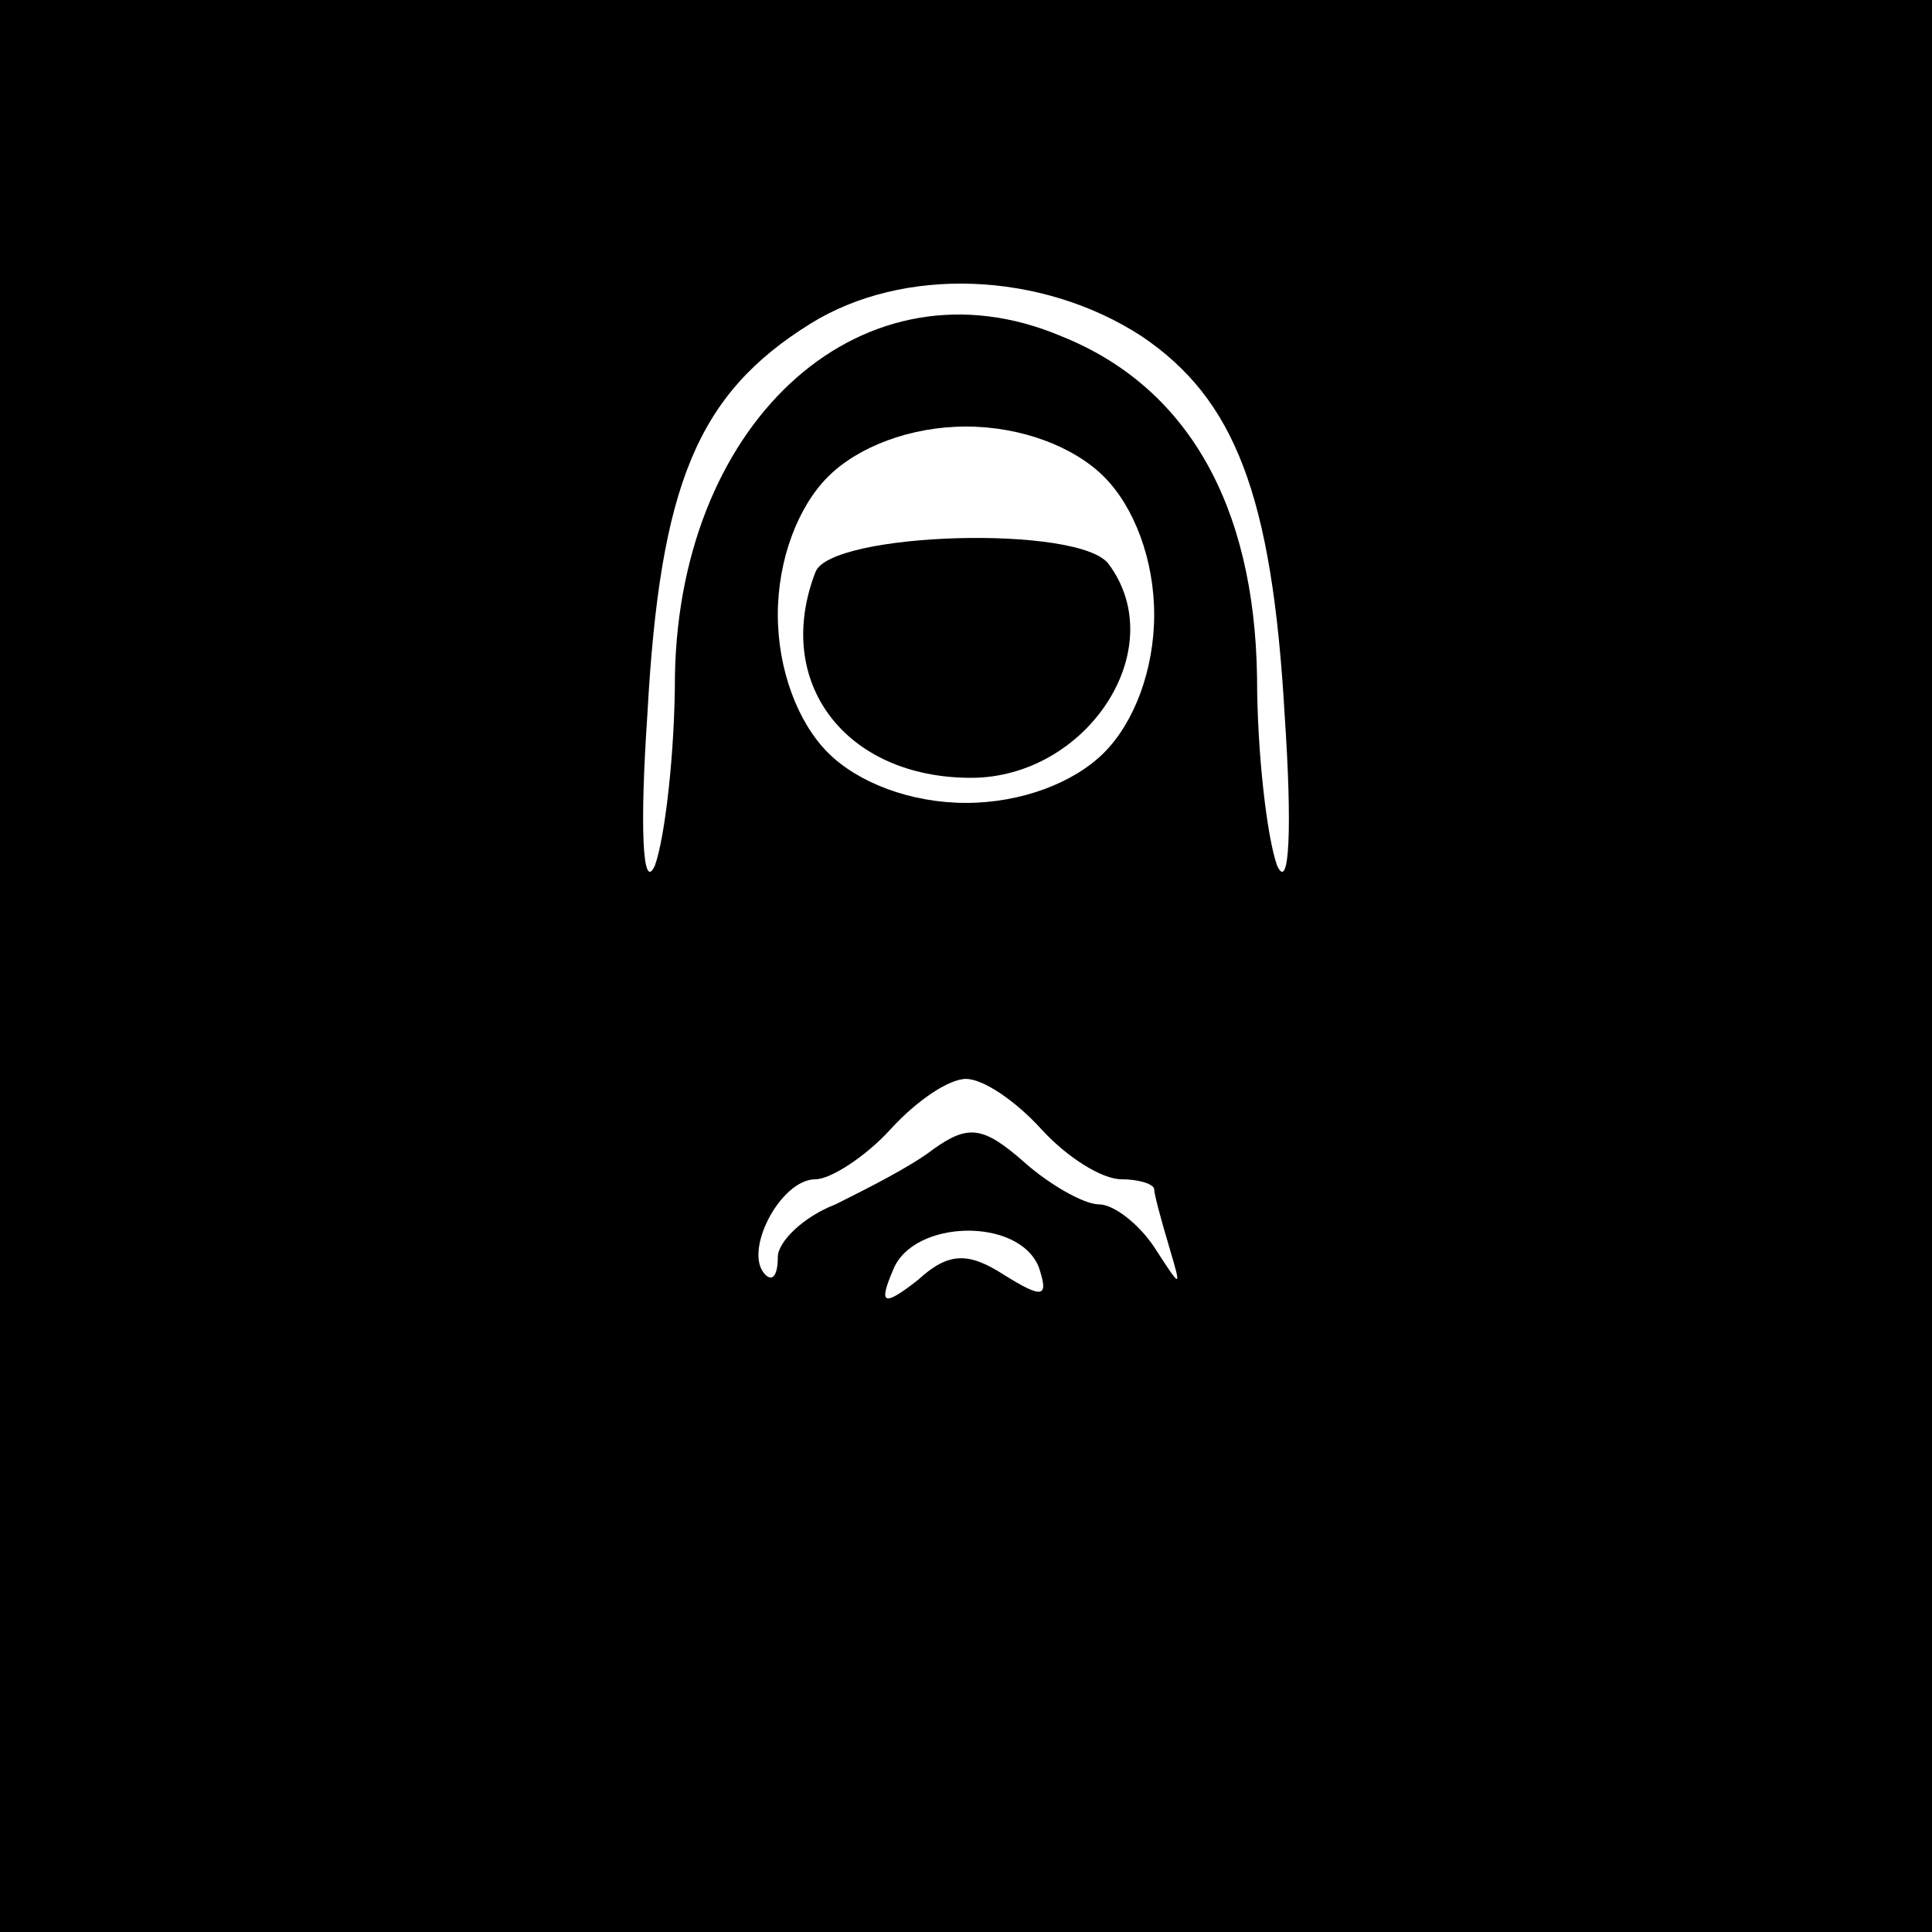 <?xml version="1.0" standalone="no"?>
<!DOCTYPE svg PUBLIC "-//W3C//DTD SVG 20010904//EN"
 "http://www.w3.org/TR/2001/REC-SVG-20010904/DTD/svg10.dtd">
<svg version="1.0" xmlns="http://www.w3.org/2000/svg"
 width="77pt" height="77pt" viewBox="0 0 77 77"
 preserveAspectRatio="xMidYMid meet">

<g transform="translate(0,77) scale(0.1,-0.1)"
fill="#000000" stroke="none">
<path d="M0 385 l0 -385 385 0 385 0 0 385 0 385 -385 0 -385 0 0 -385z m455
251 c37 -25 52 -63 57 -151 3 -44 2 -71 -3 -60 -4 11 -8 45 -8 75 -1 69 -28
116 -78 136 -78 33 -152 -32 -154 -135 0 -31 -4 -65 -8 -76 -5 -11 -6 16 -3
60 5 92 20 128 65 156 37 23 92 21 132 -5z m-15 -56 c12 -12 20 -33 20 -55 0
-22 -8 -43 -20 -55 -12 -12 -33 -20 -55 -20 -22 0 -43 8 -55 20 -12 12 -20 33
-20 55 0 22 8 43 20 55 12 12 33 20 55 20 22 0 43 -8 55 -20z m-25 -260 c10
-11 24 -20 32 -20 7 0 13 -2 13 -4 0 -2 3 -13 6 -23 5 -17 5 -17 -6 0 -6 9
-16 17 -22 17 -6 0 -20 8 -30 17 -16 14 -22 15 -36 5 -9 -7 -27 -16 -39 -22
-13 -5 -23 -15 -23 -21 0 -7 -2 -10 -5 -7 -9 9 6 38 20 38 6 0 20 9 30 20 10
11 23 20 30 20 7 0 20 -9 30 -20z m-1 -55 c4 -12 2 -13 -14 -3 -14 9 -22 9
-34 -2 -14 -11 -16 -10 -10 4 8 20 50 21 58 1z"/>
<path d="M325 542 c-17 -44 12 -82 62 -82 46 0 80 51 55 85 -11 16 -111 13
-117 -3z"/>
</g>
</svg>

